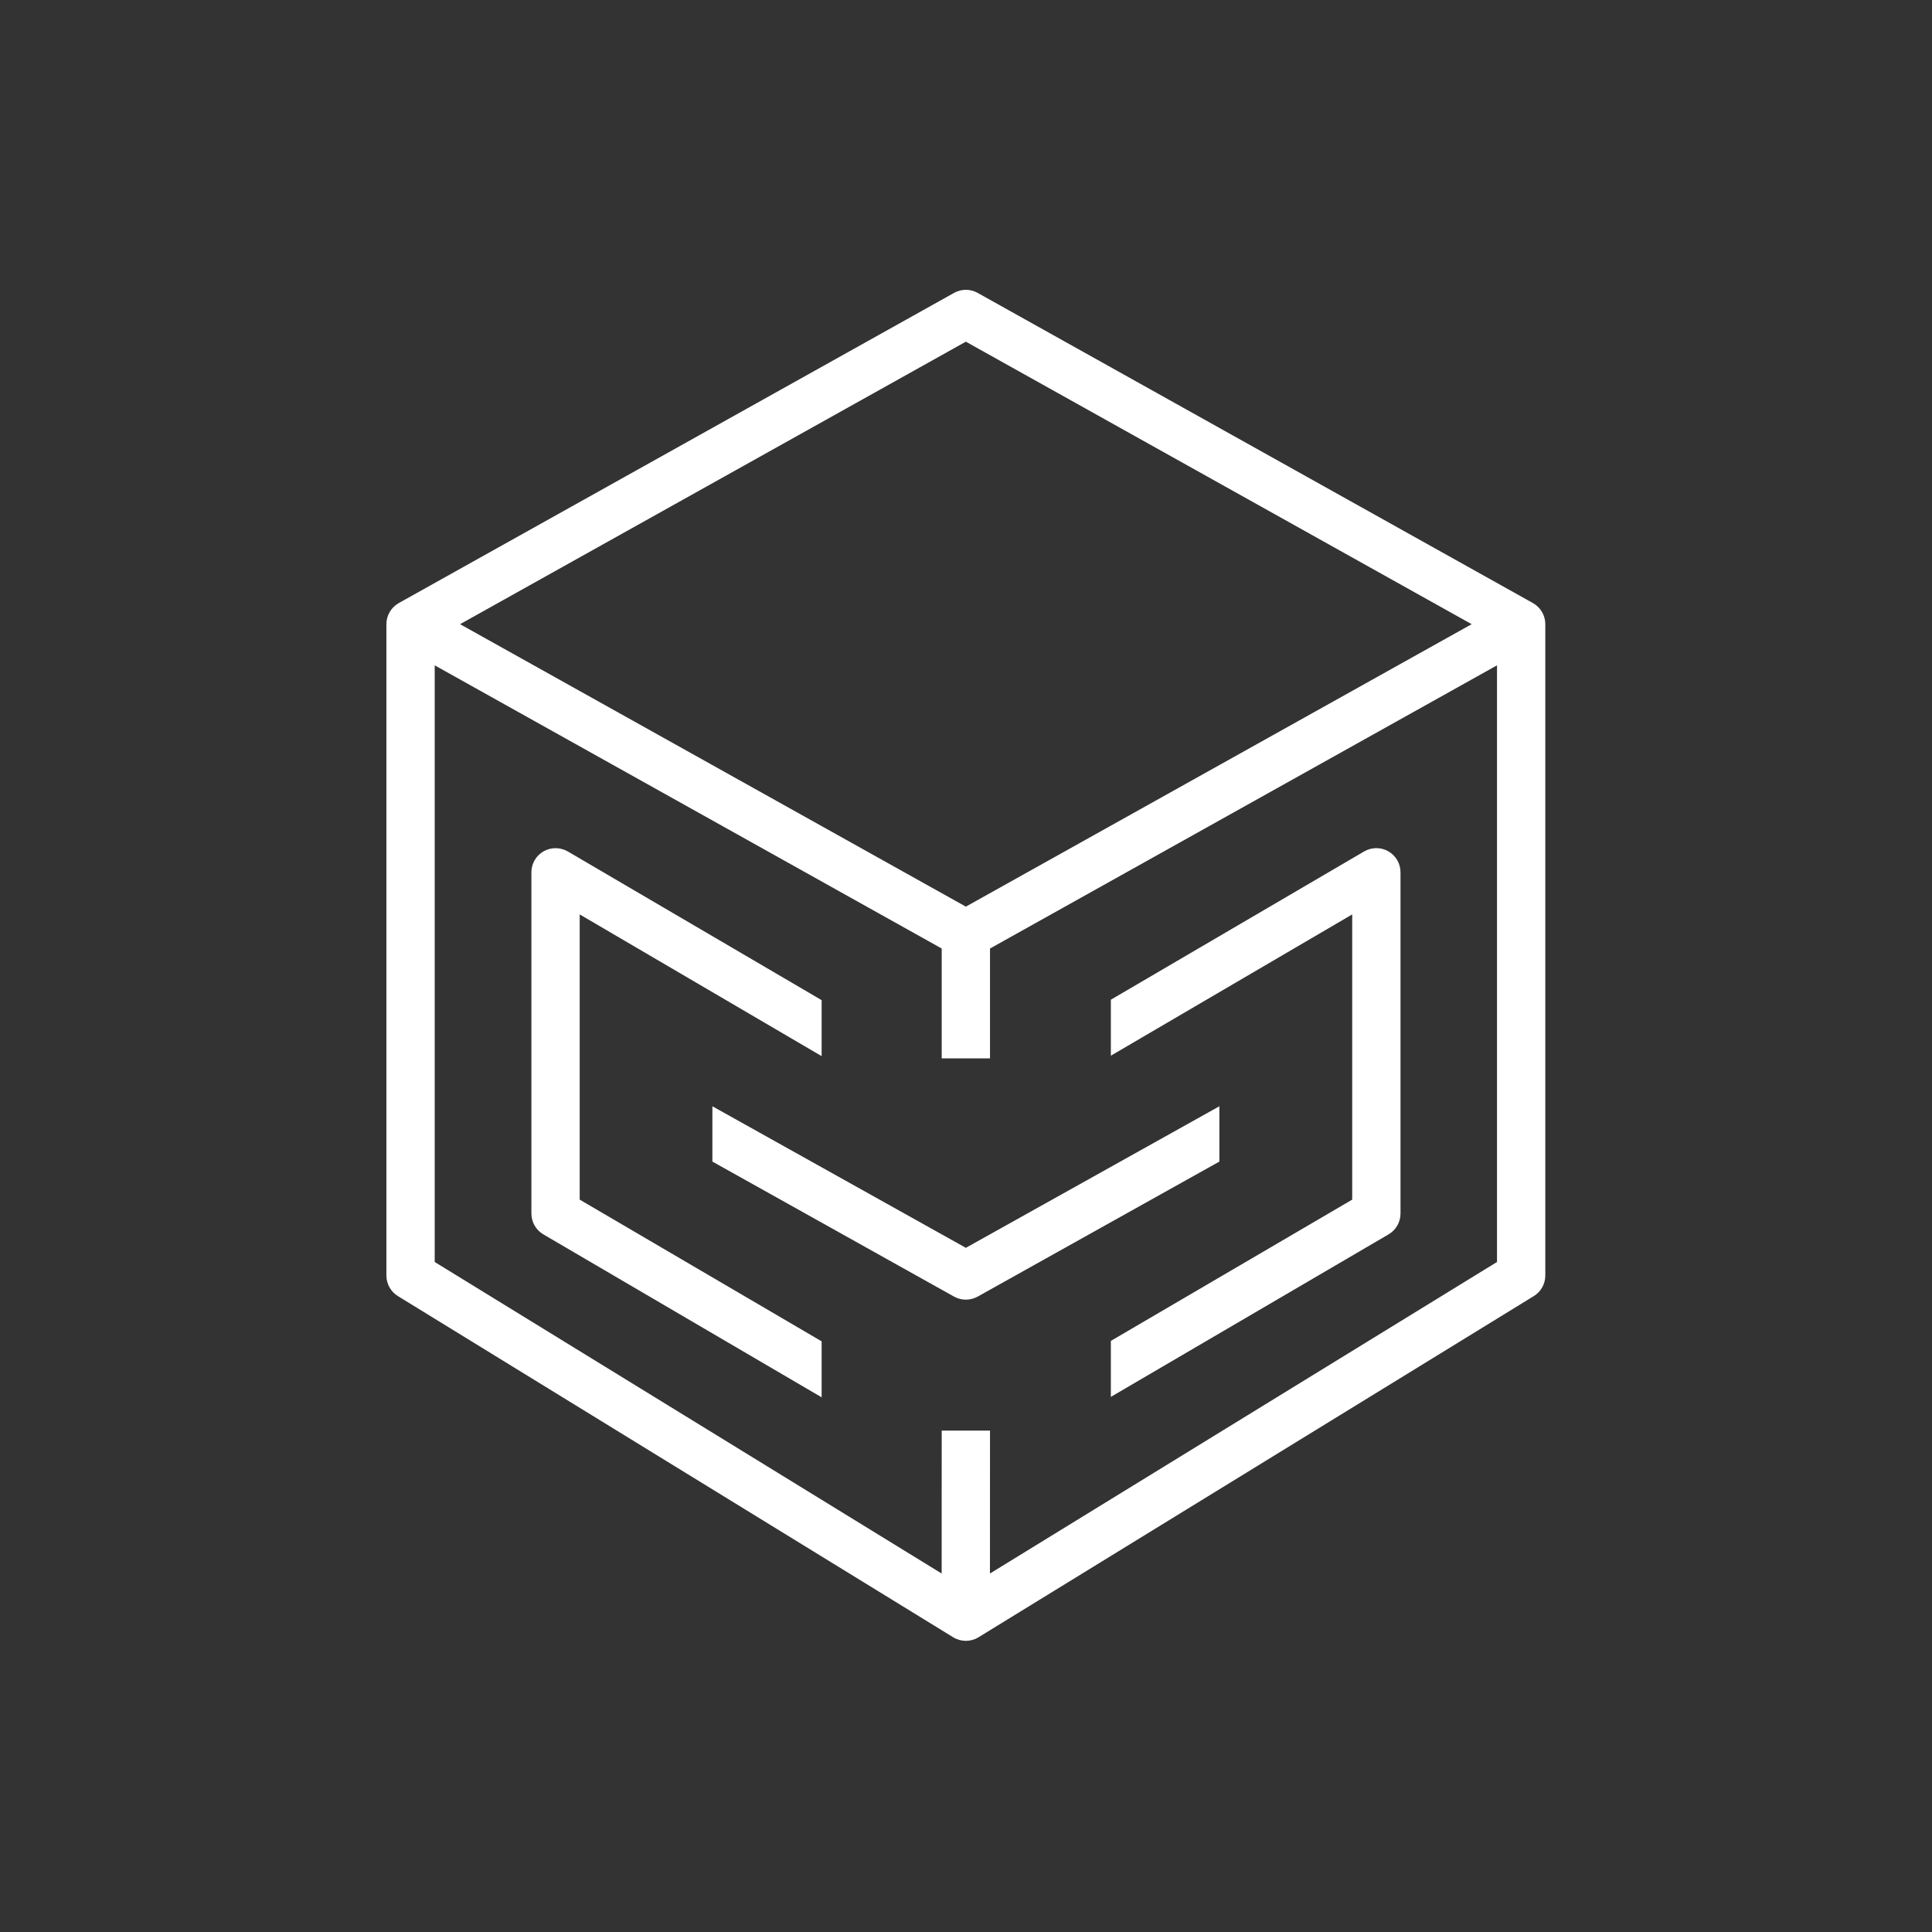 <svg width="40" height="40"  viewBox="0 0 40 40" xmlns="http://www.w3.org/2000/svg"><rect x="0" y="0" width="40" height="40" fill="#333333" stroke="none"/>  <g id="Icon-Architecture/32/Arch_AWS-Supply-Chain_32" stroke="none" stroke-width="1" fill="none" fill-rule="evenodd">  <path d="M28.996,18.06 L28.996,25.124 C28.996,25.302 28.902,25.466 28.749,25.556 L22.999,28.921 L22.999,27.762 L27.996,24.837 L27.996,18.932 L22.999,21.857 L22.999,20.698 L28.243,17.628 C28.398,17.538 28.59,17.537 28.745,17.626 C28.9,17.715 28.996,17.881 28.996,18.06 L28.996,18.06 Z M12.002,24.837 L17.011,27.771 L17.011,28.93 L11.249,25.556 C11.096,25.466 11.002,25.302 11.002,25.124 L11.002,18.06 C11.002,17.881 11.098,17.715 11.253,17.626 C11.408,17.538 11.6,17.539 11.755,17.628 L17.011,20.707 L17.011,21.866 L12.002,18.932 L12.002,24.837 Z M25.246,24.049 L20.241,26.845 C20.165,26.887 20.081,26.908 19.997,26.908 C19.913,26.908 19.829,26.887 19.753,26.845 L14.749,24.049 L14.749,22.904 L19.997,25.835 L25.246,22.904 L25.246,24.049 Z M20.496,32.578 L20.497,29.619 L19.497,29.619 L19.496,32.578 L9,26.128 L9,13.775 L19.497,19.638 L19.497,21.913 L20.497,21.913 L20.497,19.638 L30.994,13.775 L30.994,26.128 L20.496,32.578 Z M19.997,7.074 L30.469,12.923 L19.997,18.771 L9.525,12.923 L19.997,7.074 Z M31.738,12.486 L20.241,6.064 C20.089,5.979 19.905,5.979 19.753,6.064 L8.256,12.486 C8.098,12.575 8,12.742 8,12.923 L8,26.408 C8,26.582 8.09,26.743 8.238,26.834 L19.735,33.898 C19.815,33.947 19.906,33.972 19.997,33.972 C20.088,33.972 20.179,33.947 20.259,33.898 L31.756,26.834 C31.904,26.743 31.994,26.582 31.994,26.408 L31.994,12.923 C31.994,12.742 31.896,12.575 31.738,12.486 L31.738,12.486 Z" id="Fill-9" fill="#FFFFFF"></path> </g></svg>